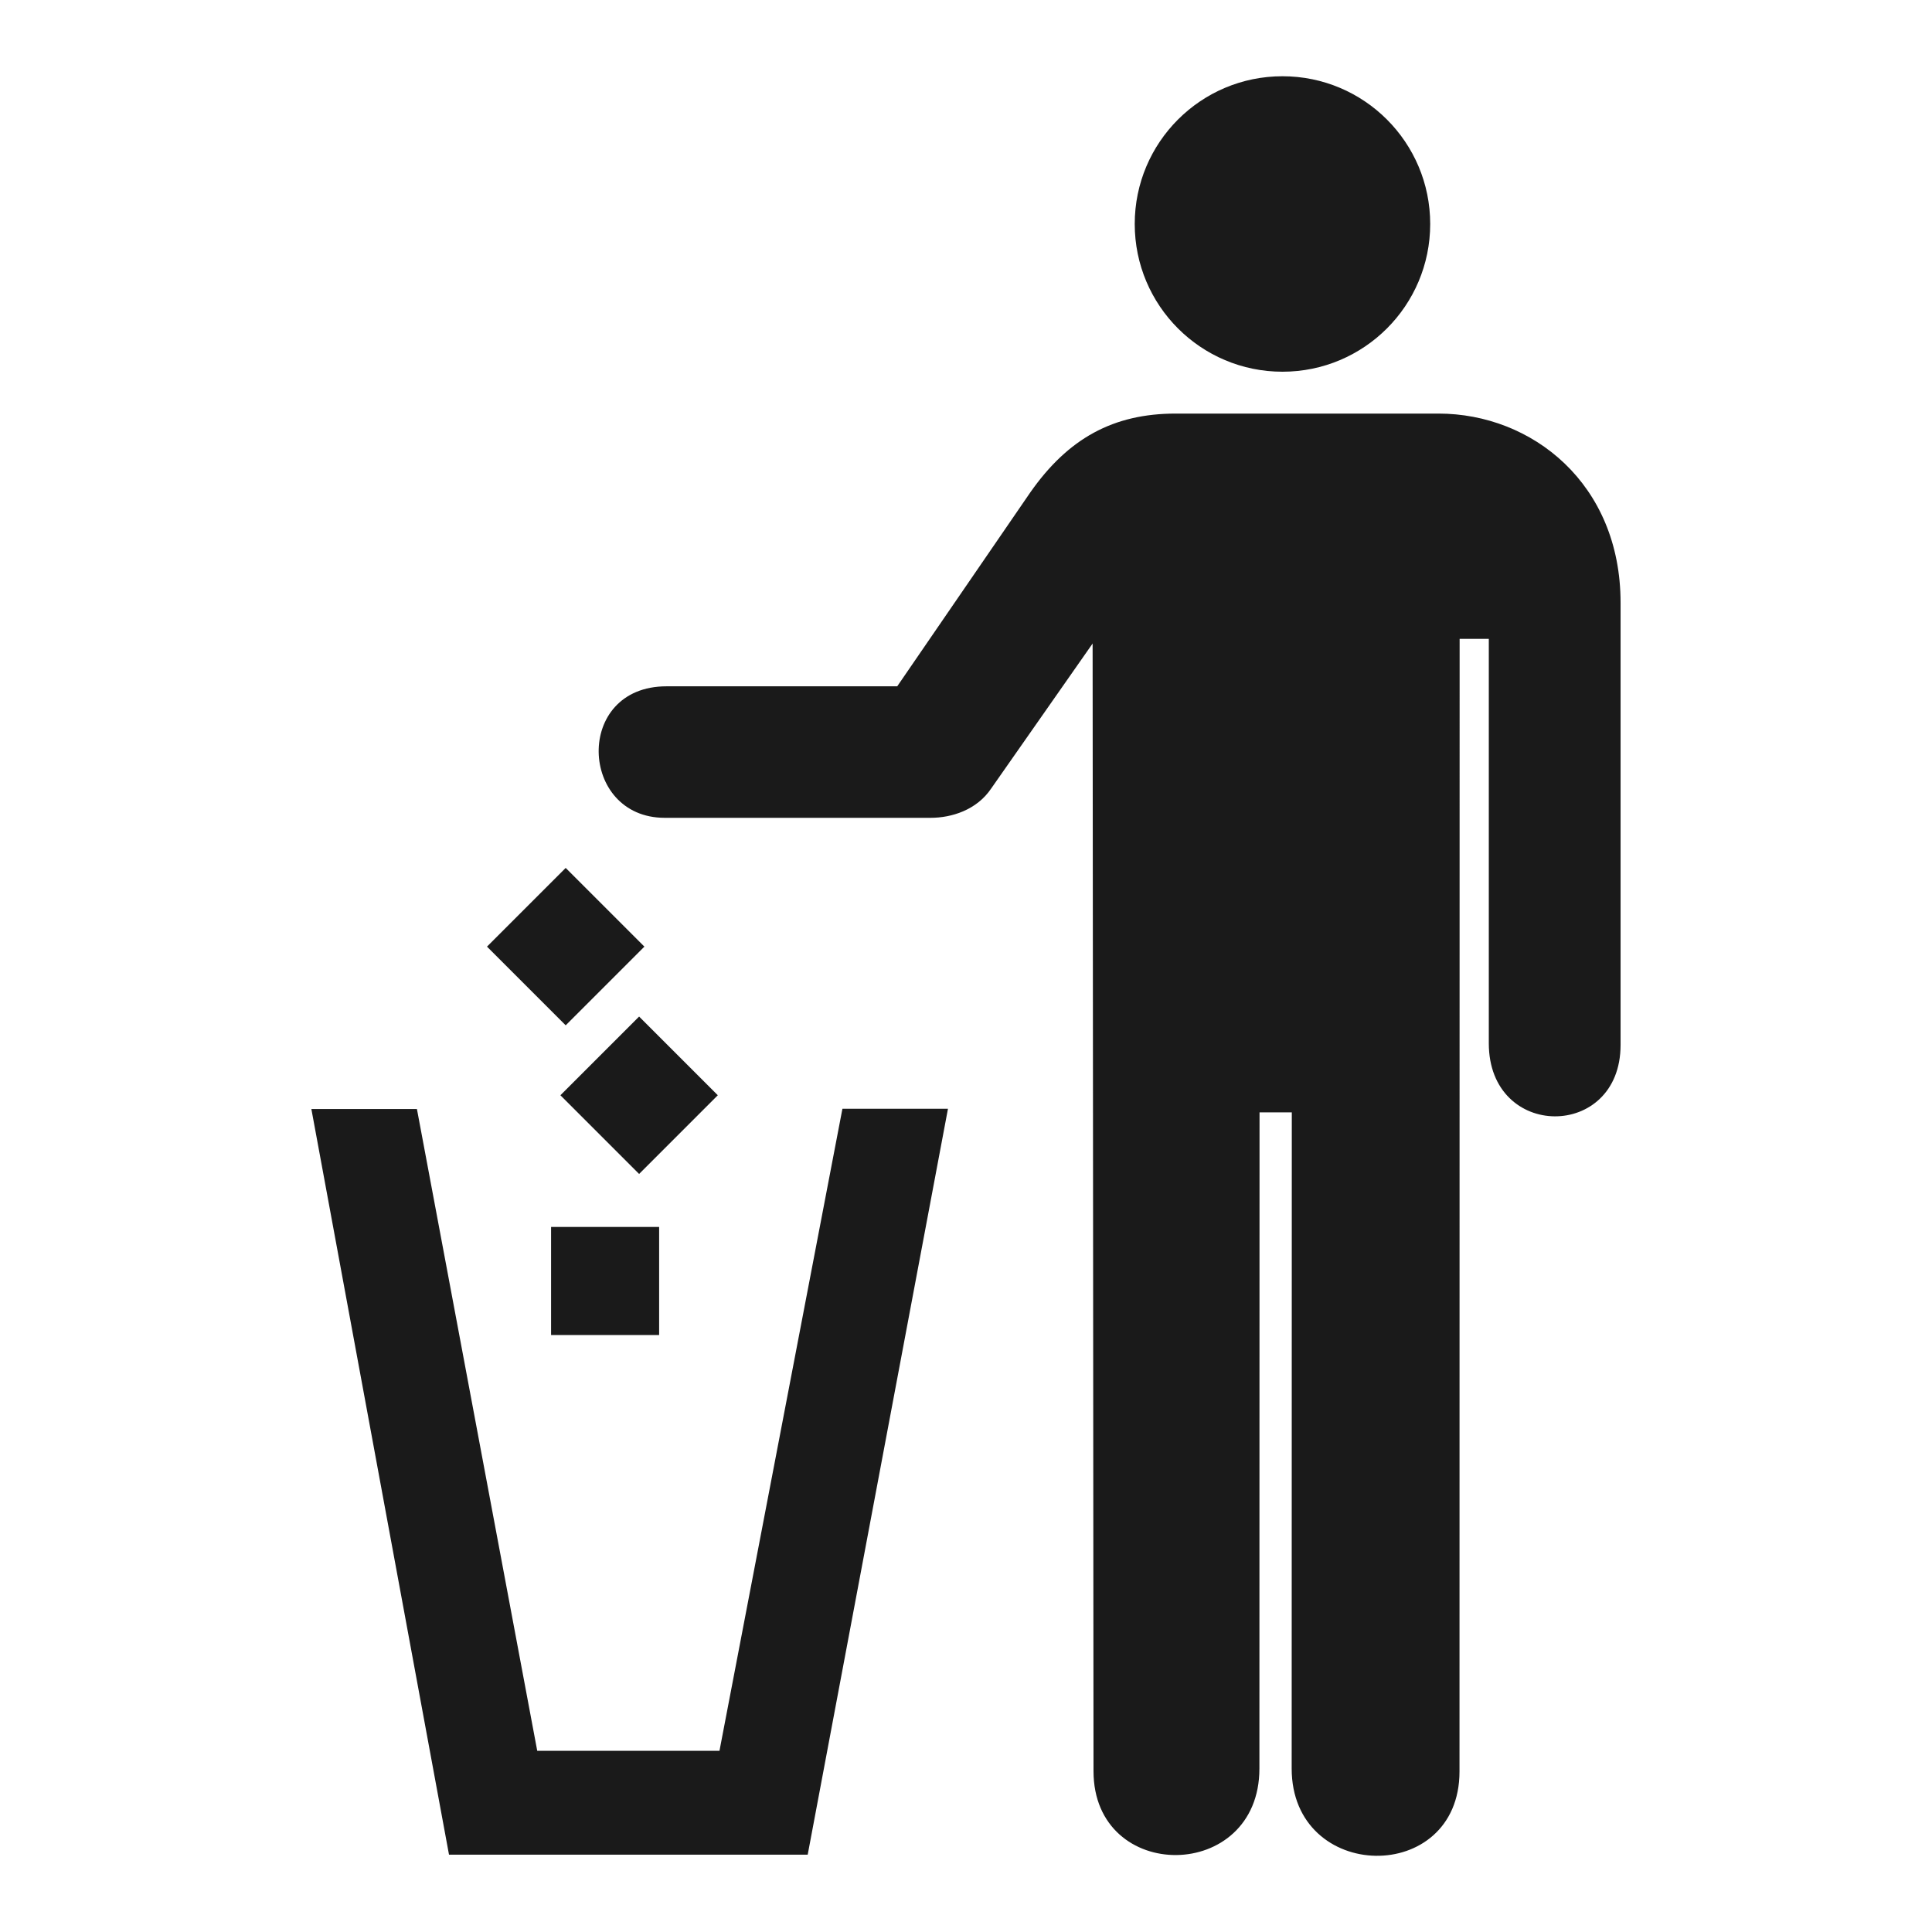<?xml version="1.0" encoding="UTF-8" standalone="no"?>
<!-- Created with Inkscape (http://www.inkscape.org/) -->

<svg
   xmlns:dc="http://purl.org/dc/elements/1.1/"
   xmlns:cc="http://creativecommons.org/ns#"
   xmlns:rdf="http://www.w3.org/1999/02/22-rdf-syntax-ns#"
   xmlns:svg="http://www.w3.org/2000/svg"
   xmlns="http://www.w3.org/2000/svg"
   xmlns:sodipodi="http://sodipodi.sourceforge.net/DTD/sodipodi-0.dtd"
   xmlns:inkscape="http://www.inkscape.org/namespaces/inkscape"
   width="30"
   height="30"
   id="svg2"
   sodipodi:version="0.32"
   inkscape:version="0.48.4 r9939"
   sodipodi:docname="cocktail.svg"
   inkscape:output_extension="org.inkscape.output.svg.inkscape"
   version="1.1">
  <defs
     id="defs4" />
  <sodipodi:namedview
     id="base"
     pagecolor="#ffffff"
     bordercolor="#666666"
     borderopacity="1.0"
     inkscape:pageopacity="0.0"
     inkscape:pageshadow="2"
     inkscape:zoom="11.6"
     inkscape:cx="15"
     inkscape:cy="15"
     inkscape:document-units="px"
     inkscape:current-layer="layer1"
     inkscape:window-width="698"
     inkscape:window-height="1029"
     inkscape:window-x="0"
     inkscape:window-y="19"
     showgrid="false"
     inkscape:window-maximized="0" />
  <g
     inkscape:label="Capa 1"
     inkscape:groupmode="layer"
     id="layer1"
     transform="translate(0,-1022.362)">
    <path
       sodipodi:type="arc"
       style="color:#000000;fill:#1a1a1a;stroke:#d4d4d4;stroke-width:1.028;stroke-opacity:1;marker:none;visibility:visible;display:inline;overflow:visible;enable-background:accumulate"
       id="path16617-6-6"
       sodipodi:cx="15.16226"
       sodipodi:cy="16.56851"
       sodipodi:rx="14.008413"
       sodipodi:ry="14.008413"
       d="m 29.171,16.569 a 14.008,14.008 0 1 1 -28.017,0 14.008,14.008 0 1 1 28.017,0 z"
       transform="matrix(0.973,0,0,0.973,330.508,953.632)" />
    <path
       style="fill:#1a1a1a;stroke:#d4d4d4;stroke-width:1px;stroke-linecap:butt;stroke-linejoin:miter;stroke-opacity:1"
       d="m 345.296,957.89 0,11.863 0,0"
       id="path16623-6-2"
       inkscape:connector-curvature="0"
       inkscape:transform-center-y="-5.9314904" />
    <path
       style="fill:#1a1a1a;stroke:#d4d4d4;stroke-width:1px;stroke-linecap:butt;stroke-linejoin:miter;stroke-opacity:1"
       d="m 357.159,969.753 -1.709,0 0,0"
       id="path16623-4-2-0"
       inkscape:connector-curvature="0"
       inkscape:transform-center-x="-0.854382" />
    <path
       style="fill:#1a1a1a;stroke:#d4d4d4;stroke-width:1px;stroke-linecap:butt;stroke-linejoin:miter;stroke-opacity:1"
       d="m 345.296,981.616 0,-2.018 0,0"
       id="path16623-4-3-9-0"
       inkscape:connector-curvature="0"
       inkscape:transform-center-y="1.0091015" />
    <path
       style="fill:#1a1a1a;stroke:#d4d4d4;stroke-width:1px;stroke-linecap:butt;stroke-linejoin:miter;stroke-opacity:1"
       d="m 333.433,969.753 11.863,0 0,0"
       id="path16623-4-3-4-1-0"
       inkscape:connector-curvature="0"
       inkscape:transform-center-x="5.9315" />
    <path
       inkscape:connector-curvature="0"
       sodipodi:nodetypes="cccccccccccccc"
       id="path9518-0-7"
       d="m 15,1025.992 -11.242,9.924 2.248,0 0,12.818 6.745,0 0,-7.564 4.651,0 1.3e-5,7.564 6.591,0 0,-12.818 2.248,0 -11.242,-9.924 0,0 0,0 z"
       style="font-size:12px;fill:none;stroke:none" />
    <path
       inkscape:connector-curvature="0"
       id="path3330-9"
       style="fill:#1a1a1a;fill-opacity:1;stroke:none"
       d="m 12.542,1051.161 2.178,-11.582 -1.639,0 -1.909,9.969 -2.83,0 -1.868,-9.965 -1.639,0 2.137,11.578 5.57,0 z m -2.536,-14.1 -1.222,-1.222 -1.222,1.222 1.222,1.222 1.222,-1.222 z m 1.14,2.308 -1.222,-1.222 -1.222,1.222 1.222,1.222 1.222,-1.222 z m -0.911,3.723 0,-1.678 -1.678,0 0,1.678 1.678,0 z m 6.731,-10.742 0.014,17.514 c 0,1.752 2.576,1.736 2.576,-0.04 l 0.002,-10.189 0.501,0 -0.002,10.189 c 0,1.776 2.606,1.821 2.606,0.045 l 0.002,-17.587 0.453,0 0,6.28 c 0,1.508 2.046,1.508 2.046,0.027 l 0,-6.87 c 0,-1.847 -1.375,-2.935 -2.828,-2.935 l -4.079,0 c -0.968,0 -1.67,0.383 -2.26,1.226 l -2.065,3.009 -3.583,0 c -1.44,0 -1.359,2.042 -0.027,2.042 l 4.129,0 c 0.323,0 0.716,-0.12 0.942,-0.458 l 1.572,-2.247 z m 2.948,-4.216 c 1.267,0 2.294,-1.027 2.294,-2.294 0,-1.267 -1.027,-2.294 -2.294,-2.294 -1.267,0 -2.294,1.027 -2.294,2.294 0,1.267 1.027,2.294 2.294,2.294 z" />
  </g>
</svg>
